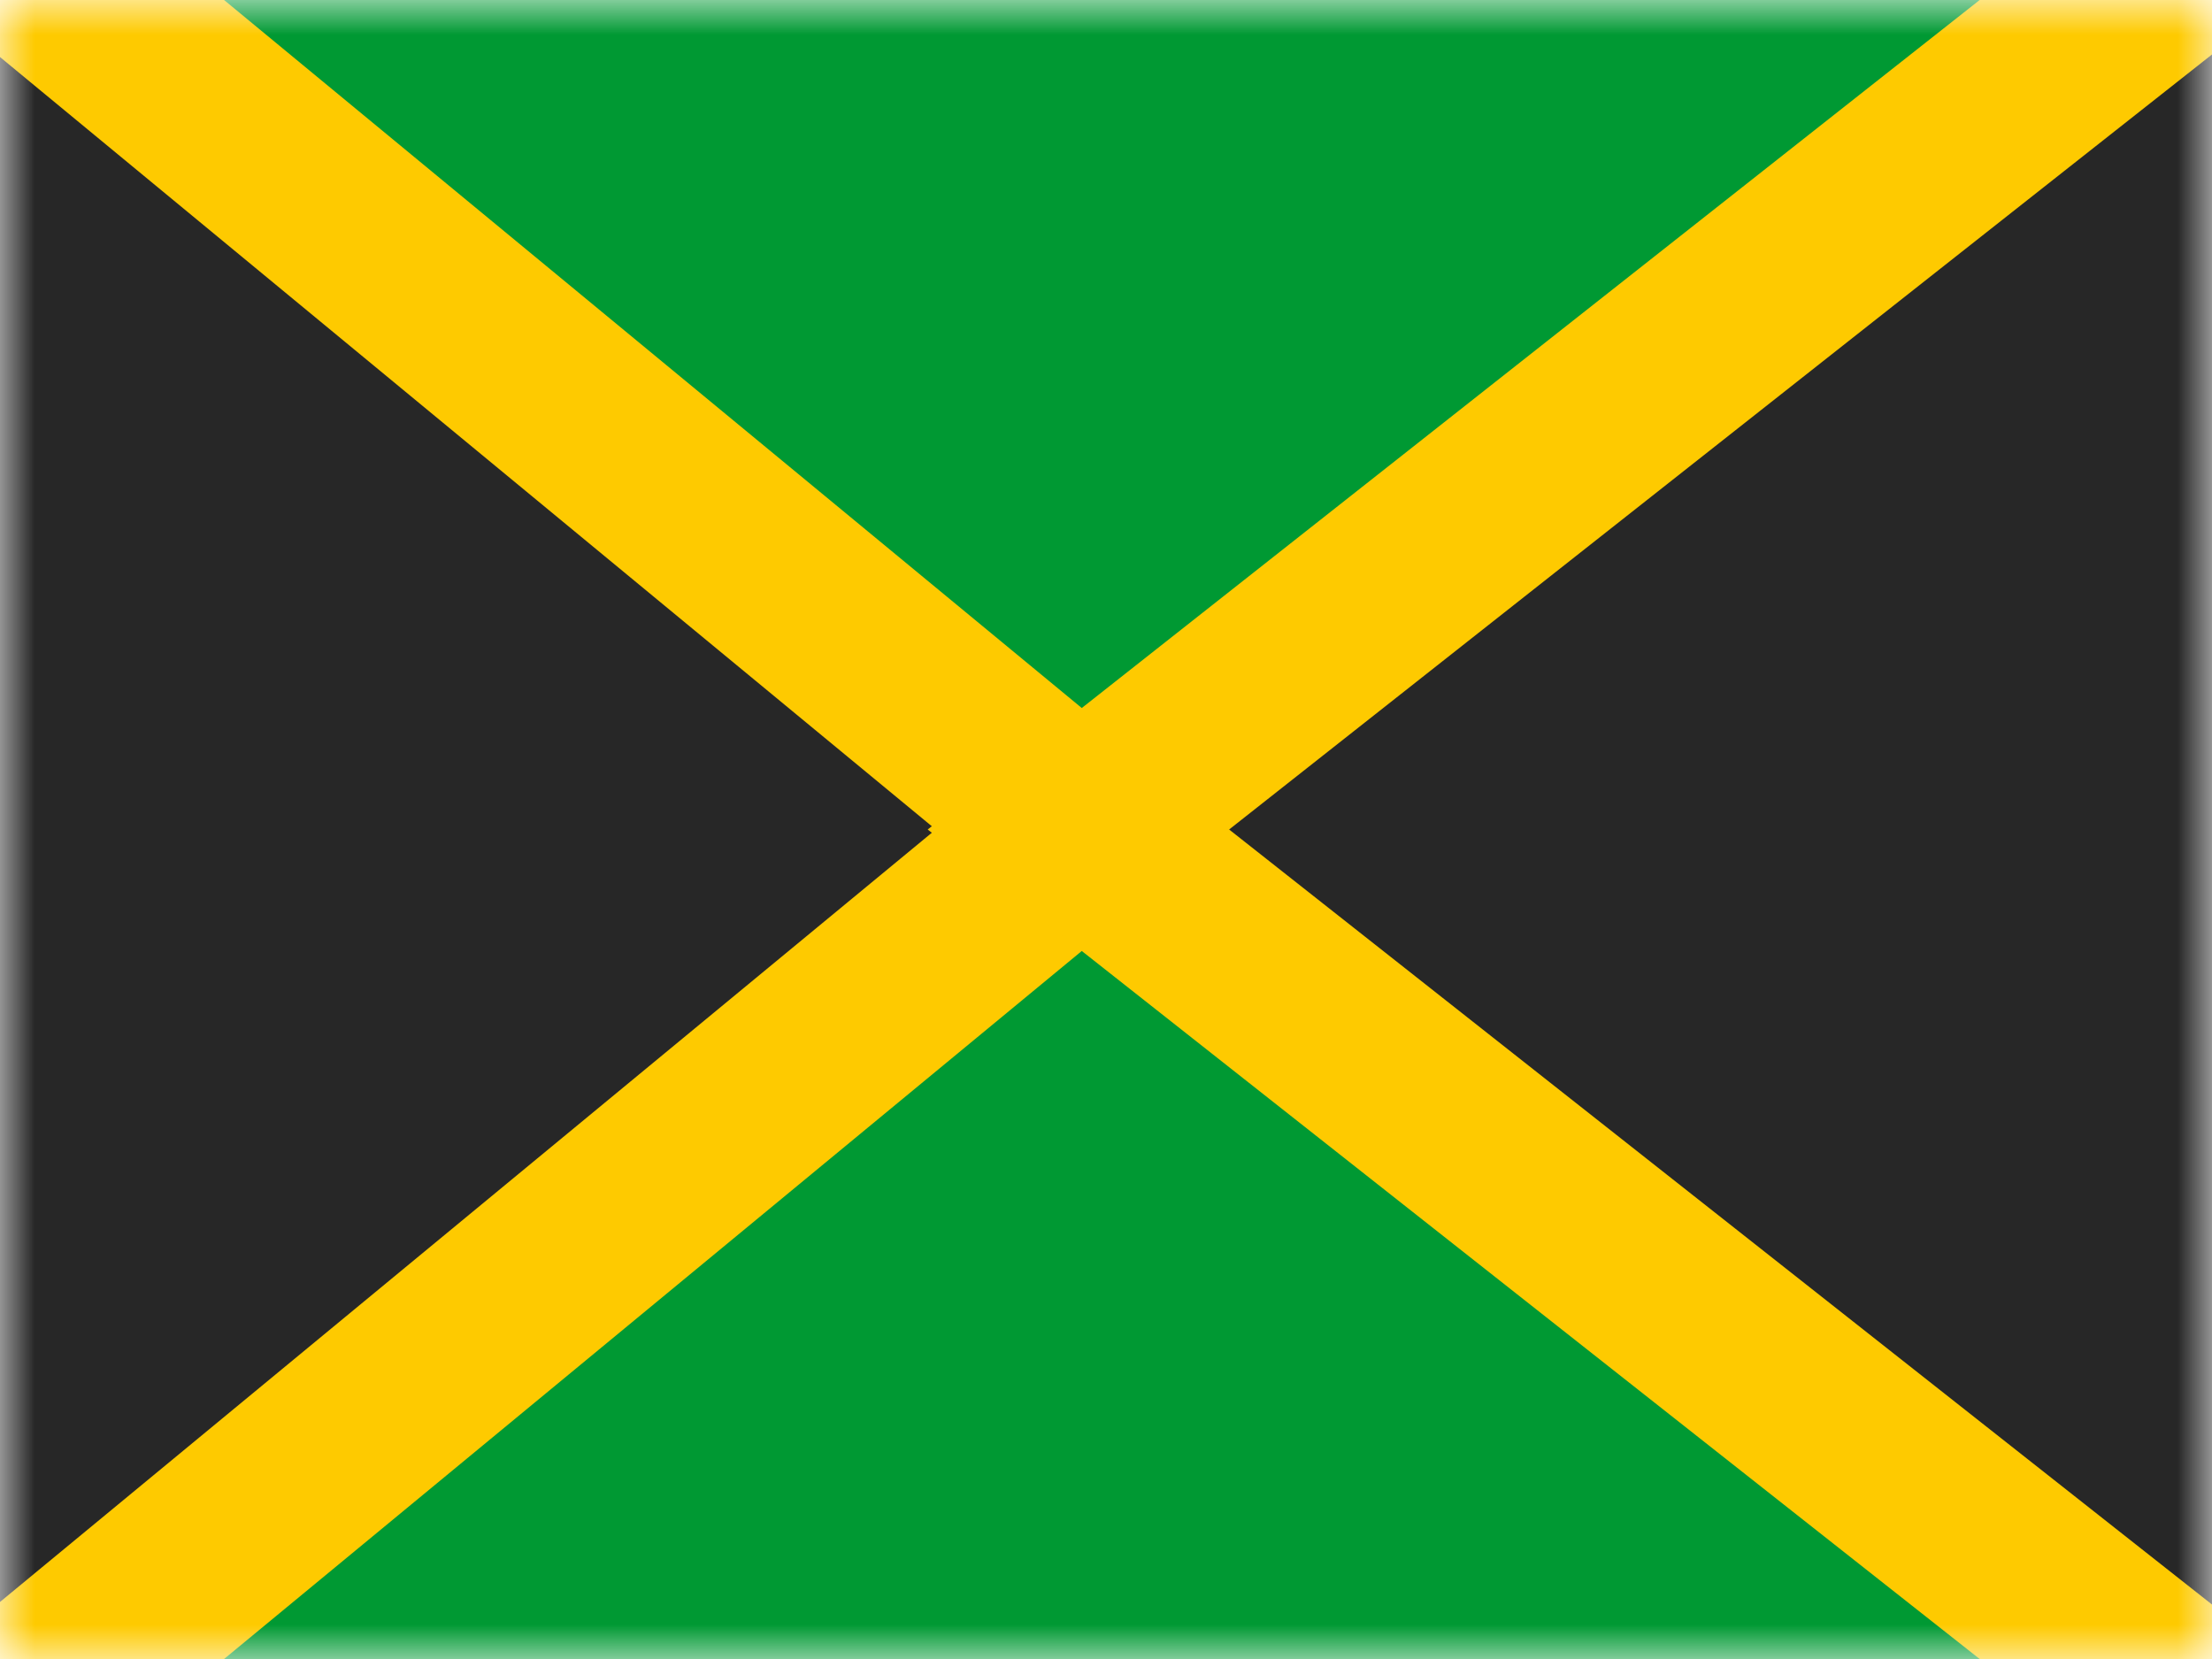 <svg xmlns="http://www.w3.org/2000/svg" xmlns:xlink="http://www.w3.org/1999/xlink" width="32" height="24" viewBox="0 0 32 24">
  <defs>
    <rect id="jm---jamaica-a" width="32" height="24" x="0" y="0"/>
  </defs>
  <g fill="none" fill-rule="evenodd">
    <mask id="jm---jamaica-b" fill="#fff">
      <use xlink:href="#jm---jamaica-a"/>
    </mask>
    <g mask="url(#jm---jamaica-b)">
      <g transform="translate(-1)">
        <polygon fill="#093" points="1 0 33 0 33 24 1 24"/>
        <path fill="#272727" stroke="#FECA00" stroke-width="2.7" d="M-1.35,-2.865 L16.658,12 L-1.35,26.865 L-1.35,-2.865 Z"/>
        <path fill="#272727" stroke="#FECA00" stroke-width="2.7" d="M17.431,-2.784 L36.18,12 L17.431,26.784 L17.431,-2.784 Z" transform="matrix(-1 0 0 1 52.781 0)"/>
      </g>
    </g>
  </g>
</svg>
